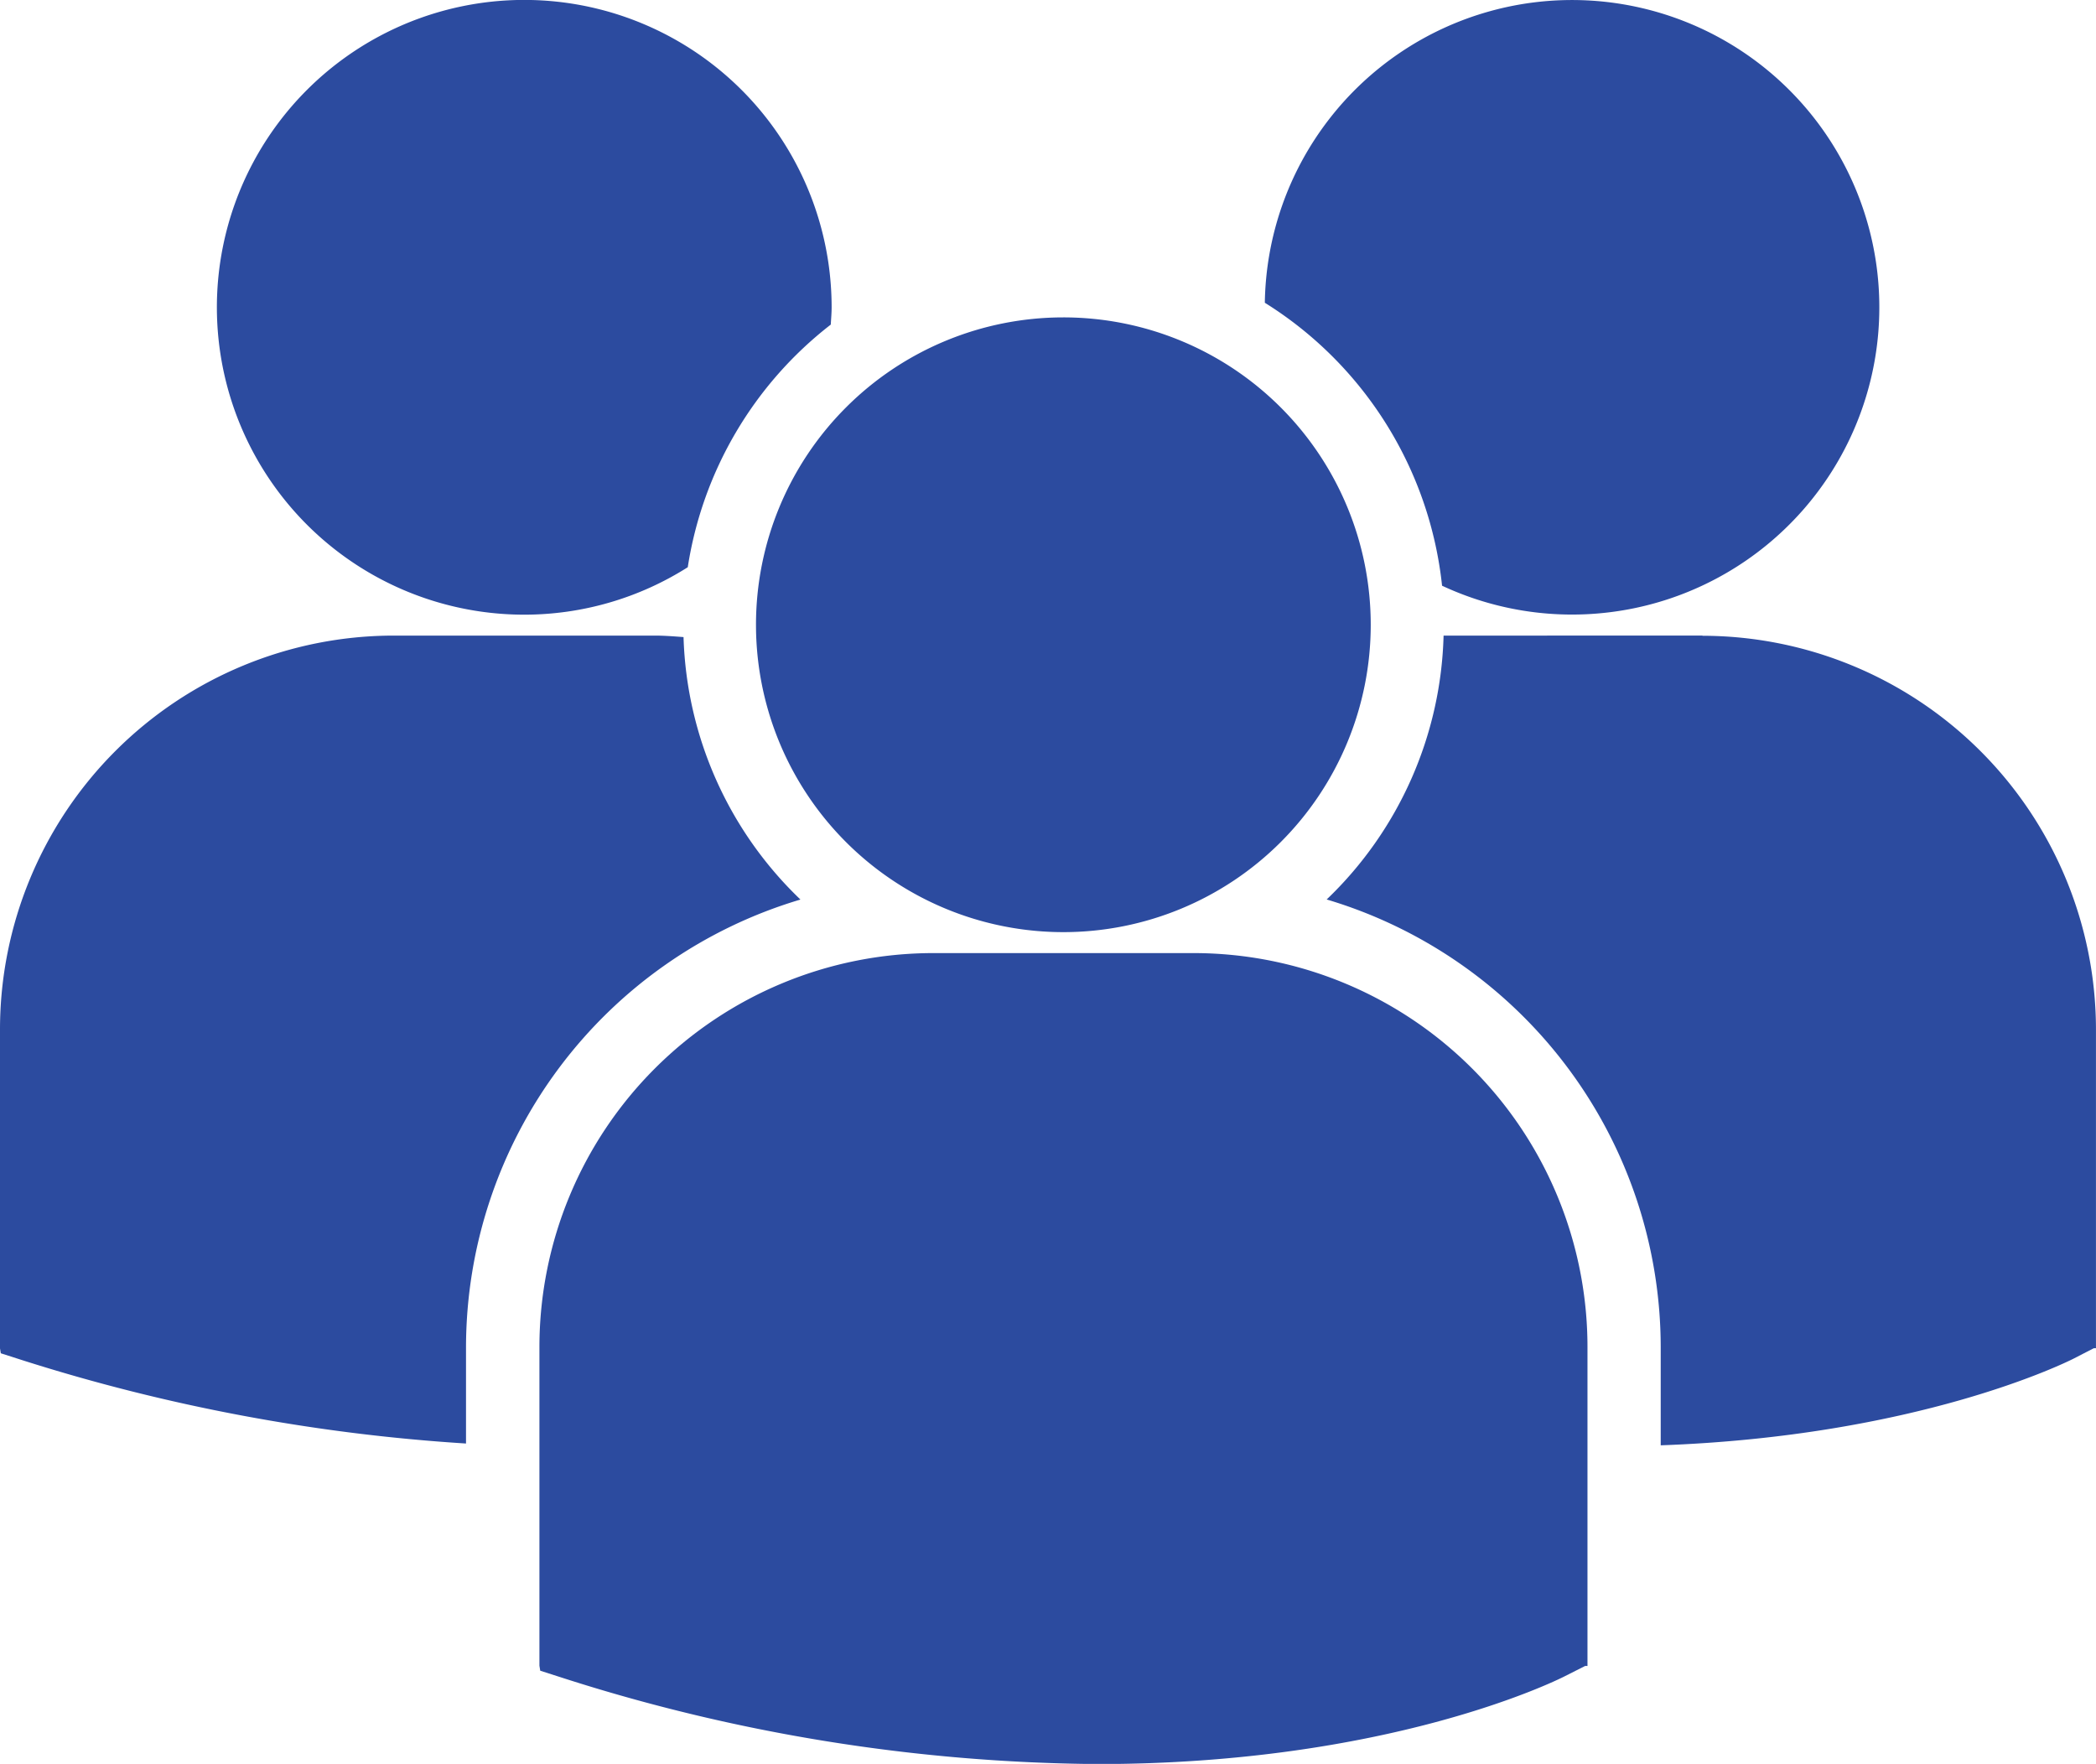 <svg xmlns="http://www.w3.org/2000/svg" width="59.415" height="50" viewBox="0 0 59.415 50"><defs><style>.a{fill:#2c4b9f;}</style></defs><g transform="translate(0 -6.348)"><path class="a" d="M35.854,14.93a10.8,10.8,0,0,1,5.024,8.021,8.71,8.71,0,1,0-5.024-8.021ZM30.145,32.771a8.713,8.713,0,1,0-8.715-8.713A8.714,8.714,0,0,0,30.145,32.771Zm3.7.594H26.448A11.17,11.17,0,0,0,15.291,44.523v9.042l.023.142.623.2a50.786,50.786,0,0,0,15.17,2.446c8.2,0,12.953-2.338,13.246-2.487l.582-.294H45V44.523A11.167,11.167,0,0,0,33.842,33.365Zm14.417-9H40.921a10.739,10.739,0,0,1-3.314,7.48,13.257,13.257,0,0,1,9.469,12.687v2.786C54.321,47.057,58.5,45,58.77,44.866l.582-.3h.062V35.526A11.169,11.169,0,0,0,48.258,24.37Zm-33.4-.593a8.656,8.656,0,0,0,4.634-1.345,10.784,10.784,0,0,1,4.054-6.878c.009-.163.024-.325.024-.489a8.713,8.713,0,1,0-8.712,8.712Zm7.826,8.073a10.745,10.745,0,0,1-3.312-7.438c-.272-.02-.541-.042-.819-.042H11.157A11.169,11.169,0,0,0,0,35.526V44.57l.023.139.623.2A52.31,52.31,0,0,0,13.21,47.267V44.536A13.26,13.26,0,0,1,22.681,31.85Z"/></g></svg>
